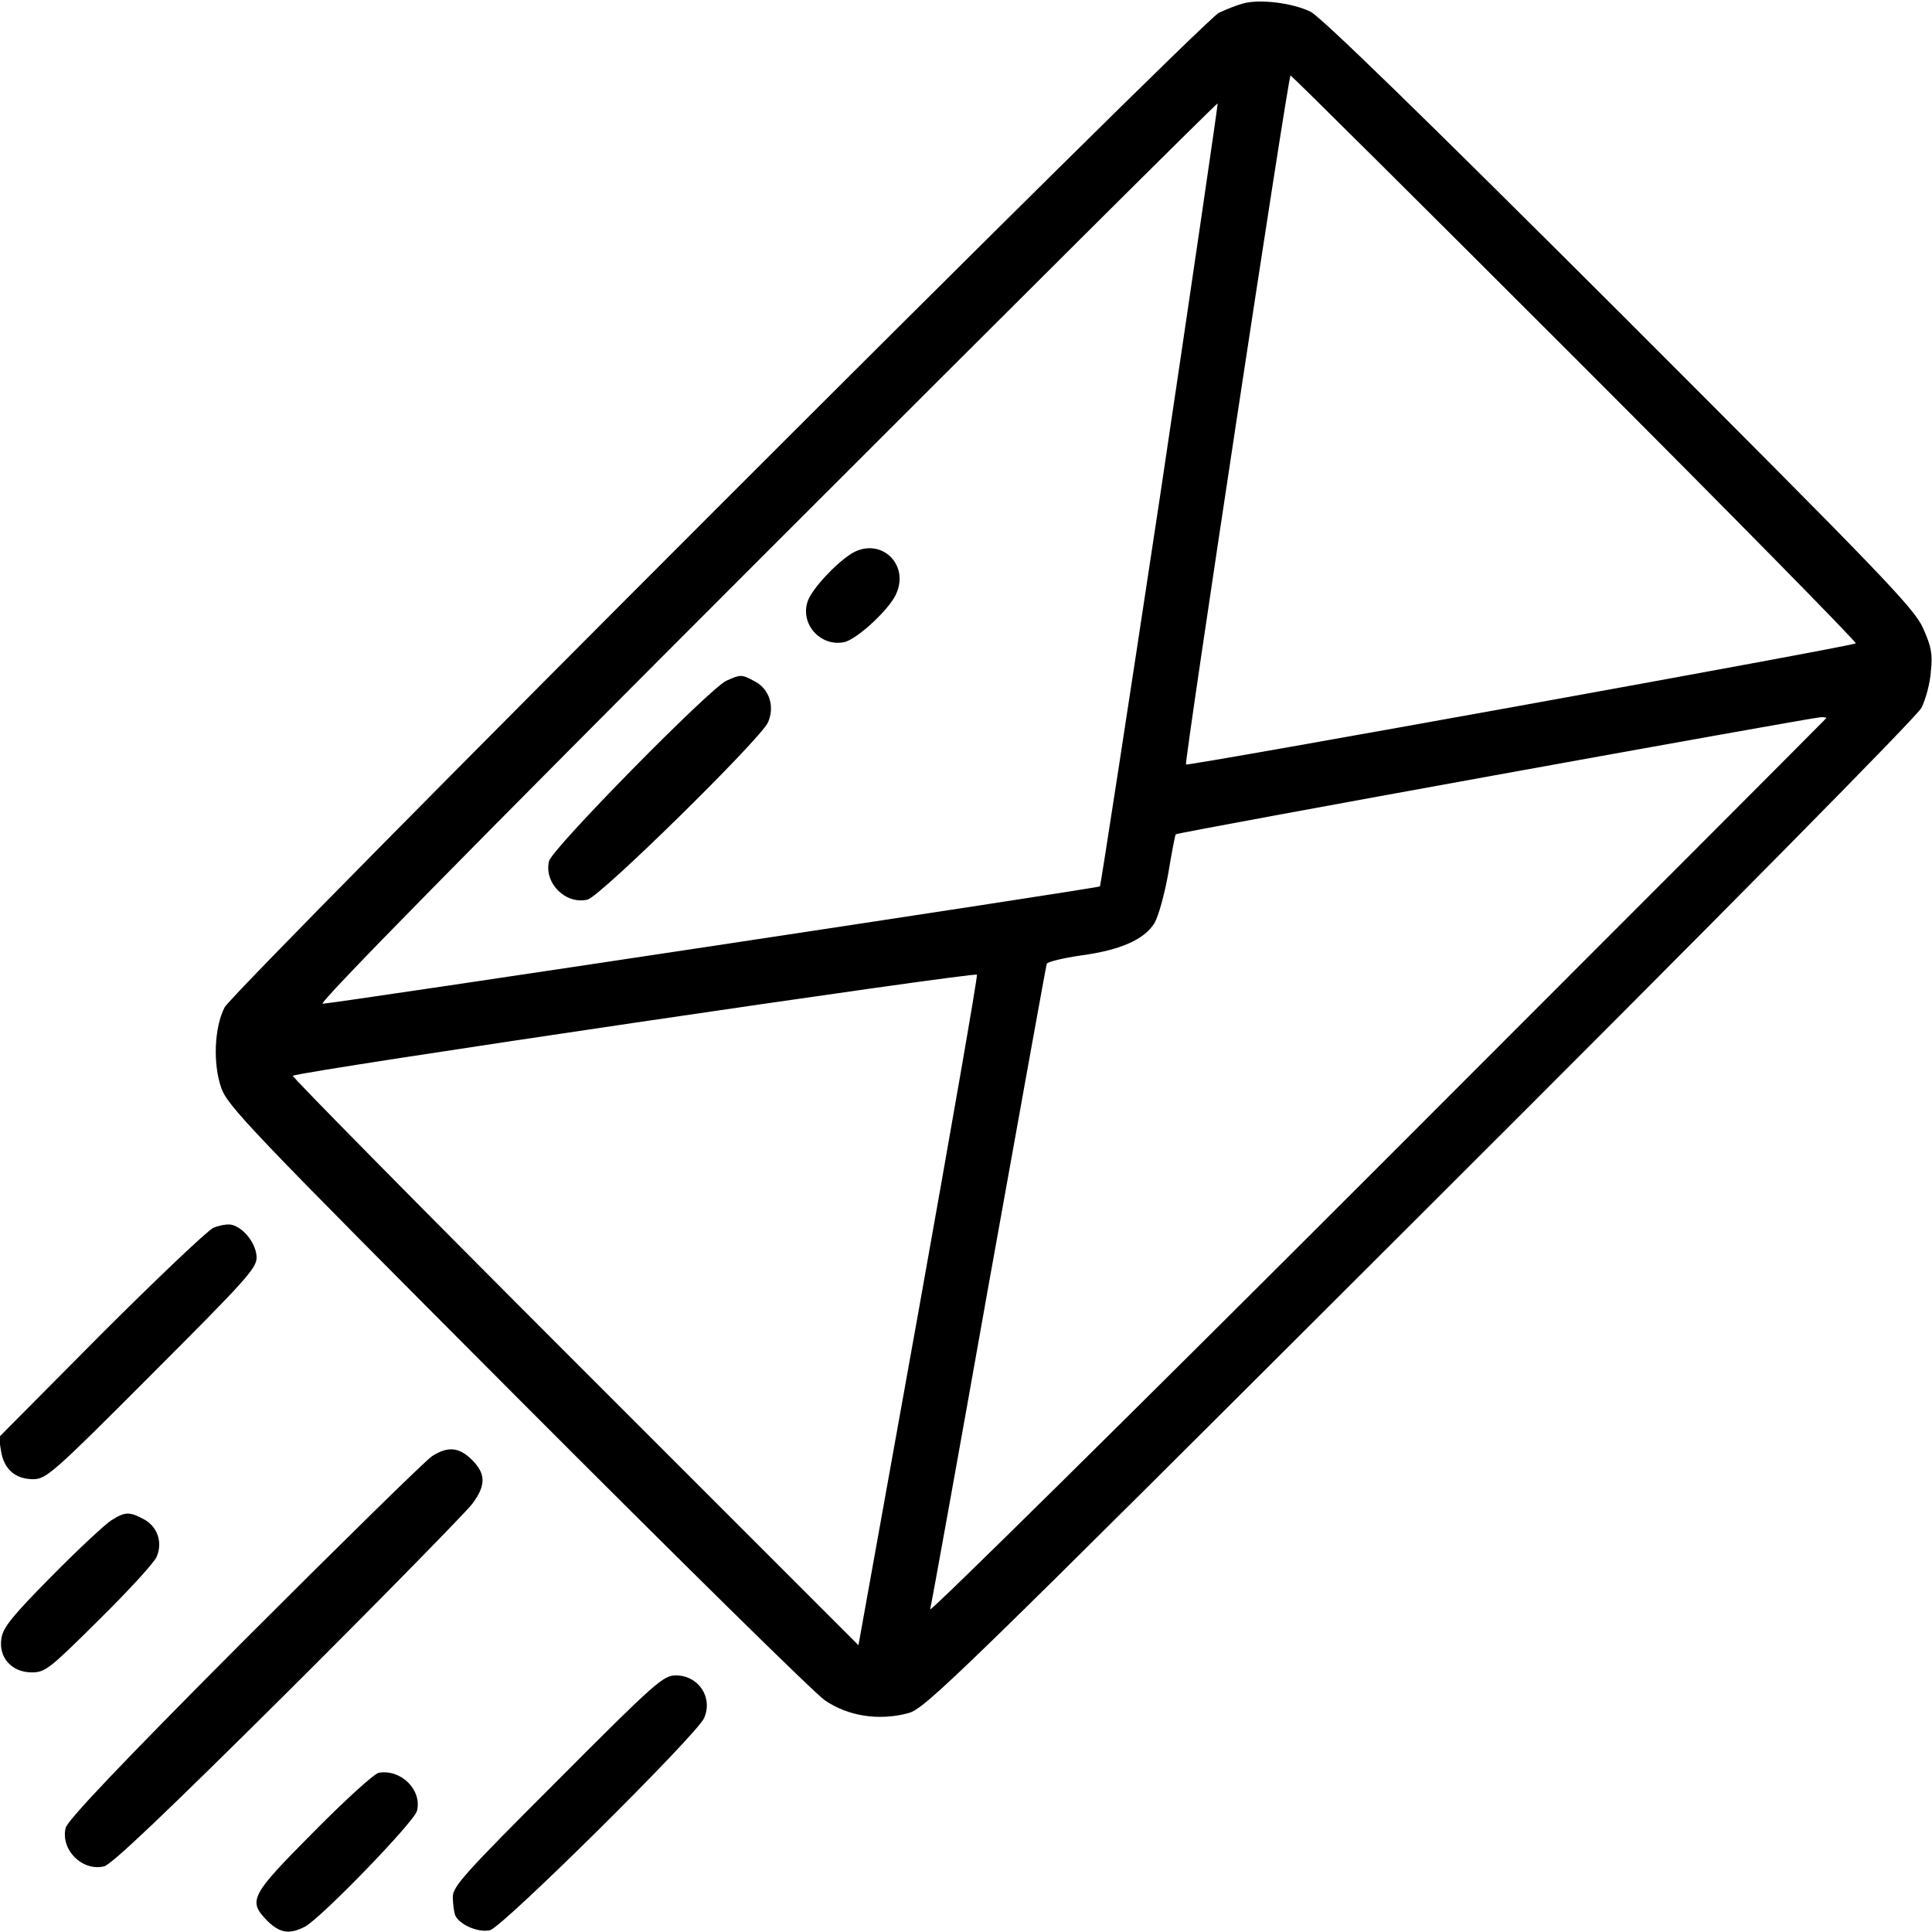 <svg width="512" height="512" viewBox="0 0 512 512" fill="none" xmlns="http://www.w3.org/2000/svg">
<path d="M329.5 0.9C327.9 1.3 324.9 2.5 323 3.4C318.4 5.7 61.7 262.4 59.5 267C56.8 272.3 56.4 281.8 58.6 288.2C60.3 293.1 65.6 298.7 137 370.3C179.1 412.5 215.8 448.7 218.6 450.6C224.7 454.8 232.9 456.1 240.7 454C245.2 452.8 252.9 445.3 376.3 322.1C456.4 242.2 507.9 190 509.2 187.6C510.3 185.4 511.5 181.1 511.7 177.9C512.2 173.2 511.8 171.3 509.6 166.4C507.2 161.1 498.7 152.3 429.2 82.8C377 30.7 350.1 4.5 347.3 3.1C342.6 0.8 334 -0.3 329.5 0.9ZM417.5 95C458.7 136.2 492.1 170.2 491.8 170.5C491.2 171.2 314.7 203.1 314.3 202.6C313.8 202.1 341.4 20 342 20C342.3 20 376.2 53.7 417.5 95ZM307.5 131C298.9 187.9 291.7 234.6 291.5 234.9C290.9 235.4 88.8 265.9 85.5 266C84.2 266 123.9 225.6 203 146.5C268.7 80.8 322.5 27.2 322.7 27.4C322.8 27.5 316 74.1 307.5 131ZM484 190.3C484 190.4 430.5 244 365 309.5C299.6 374.9 246.3 427.5 246.5 426.5C246.8 425.4 253.8 386.7 262 340.5C270.3 294.3 277.2 256 277.4 255.4C277.6 254.9 281.7 253.9 286.5 253.2C296.9 251.8 303.2 249 305.9 244.7C307 242.9 308.6 237 309.6 231.5C310.5 226 311.4 221.3 311.6 221.1C312 220.6 479.3 190.3 482.3 190.1C483.2 190 484 190.1 484 190.3ZM243.4 347.6L227.5 436L152.3 360.8C110.9 319.4 77.3 285.3 77.6 285.1C78.7 284 258.5 257.5 258.9 258.3C259.1 258.8 252.1 299 243.4 347.6Z" fill="black"/>
<path d="M225.5 146.8C221.2 149.6 215.3 156 214.1 159.2C211.9 165.2 217.3 171.4 223.6 170.2C226.9 169.6 235.4 161.8 237.4 157.6C241.3 149.4 233.1 142 225.5 146.8Z" fill="black"/>
<path d="M192.5 180.4C188.1 182.4 146.3 224.9 145.5 228.2C144.1 234 149.9 239.8 155.7 238.4C159.1 237.6 201.2 196.2 203.5 191.5C205.4 187.3 203.9 182.5 199.9 180.5C196.5 178.7 196.3 178.7 192.5 180.4Z" fill="black"/>
<path d="M56.5 325.4C54.9 326.2 41.4 339 26.6 353.8L-0.3 380.9L0.3 384.7C1.1 389.4 4.1 392 8.8 392C12.2 392 14.1 390.4 40.2 364.2C64.9 339.5 68 336.1 68 333.3C68 329.8 64.8 325.5 61.5 324.6C60.4 324.3 58.2 324.7 56.5 325.4Z" fill="black"/>
<path d="M114.5 385.9C112.9 386.9 90.5 408.9 64.8 434.6C31.8 467.7 17.9 482.4 17.4 484.4C16 490.2 21.8 496 27.6 494.6C29.6 494.1 44.1 480.3 76.4 448.2C101.6 423.1 123.5 400.7 125.1 398.6C128.8 393.7 128.8 390.6 125.1 386.9C121.7 383.5 118.7 383.2 114.5 385.9Z" fill="black"/>
<path d="M29.5 402.9C27.9 403.9 20.7 410.6 13.7 417.7C3.4 428.1 0.8 431.3 0.4 434.1C-0.5 439.2 3.1 443.2 8.4 443.2C12 443.2 13.1 442.3 26.2 429.3C33.9 421.7 40.8 414.2 41.5 412.6C43.2 408.7 41.7 404.4 37.9 402.5C34.3 400.6 33.1 400.6 29.5 402.9Z" fill="black"/>
<path d="M147.8 471.8C123.2 496.4 120 499.9 120 502.7C120 504.4 120.3 506.6 120.6 507.5C121.6 510 126.8 512.3 129.9 511.5C133.2 510.7 184.7 459.7 186.6 455.3C189 449.8 185.1 444 179.1 444C175.8 444 173.7 445.8 147.8 471.8Z" fill="black"/>
<path d="M100.4 469.8C99.3 469.9 91.5 477 83.2 485.4C66.3 502.4 65.6 503.7 70.9 509.1C74.2 512.3 76.7 512.7 80.8 510.6C85.1 508.3 109.8 482.8 110.5 479.9C111.9 474.4 106.3 468.8 100.4 469.8Z" fill="black"/>
</svg>
